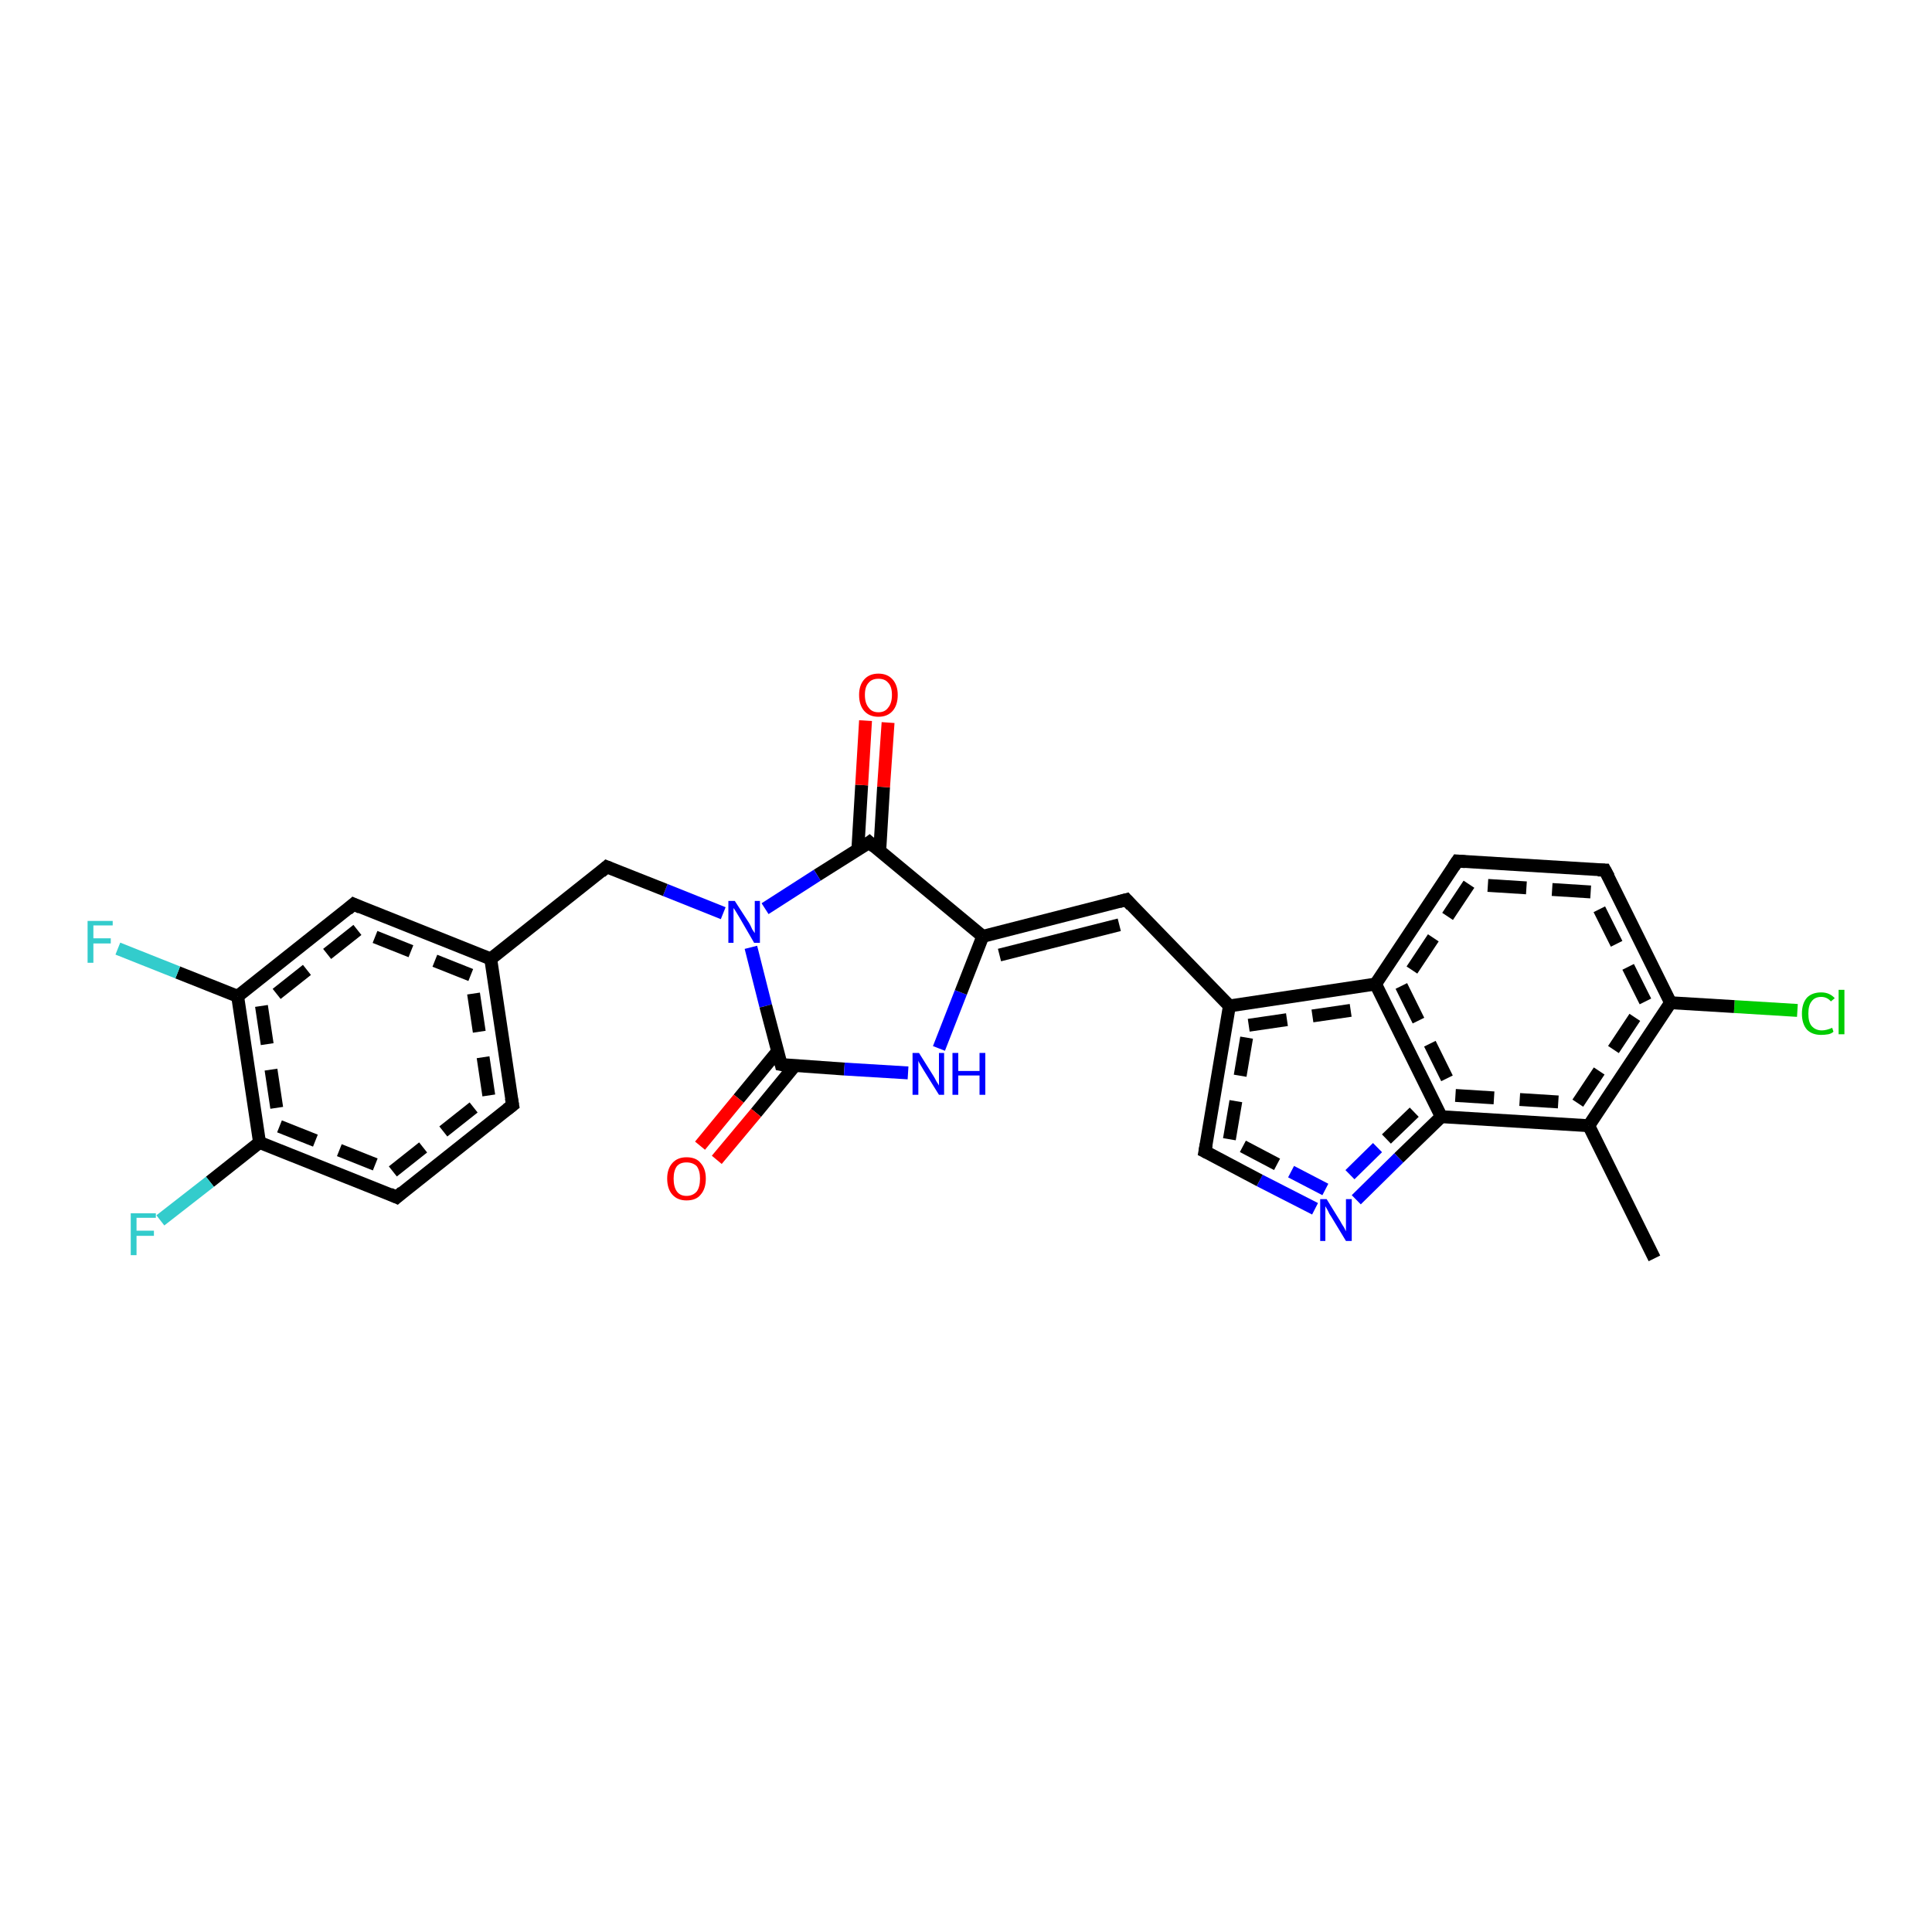 <?xml version='1.0' encoding='iso-8859-1'?>
<svg version='1.1' baseProfile='full'
              xmlns='http://www.w3.org/2000/svg'
                      xmlns:rdkit='http://www.rdkit.org/xml'
                      xmlns:xlink='http://www.w3.org/1999/xlink'
                  xml:space='preserve'
width='300px' height='300px' viewBox='0 0 300 300'>
<!-- END OF HEADER -->
<rect style='opacity:1.0;fill:#FFFFFF;stroke:none' width='300.0' height='300.0' x='0.0' y='0.0'> </rect>
<path class='bond-0 atom-0 atom-1' d='M 279.1,156.9 L 269.3,156.3' style='fill:none;fill-rule:evenodd;stroke:#00CC00;stroke-width:2.0px;stroke-linecap:butt;stroke-linejoin:miter;stroke-opacity:1' />
<path class='bond-0 atom-0 atom-1' d='M 269.3,156.3 L 259.4,155.7' style='fill:none;fill-rule:evenodd;stroke:#000000;stroke-width:2.0px;stroke-linecap:butt;stroke-linejoin:miter;stroke-opacity:1' />
<path class='bond-1 atom-1 atom-2' d='M 259.4,155.7 L 249.2,135.1' style='fill:none;fill-rule:evenodd;stroke:#000000;stroke-width:2.0px;stroke-linecap:butt;stroke-linejoin:miter;stroke-opacity:1' />
<path class='bond-1 atom-1 atom-2' d='M 255.5,155.5 L 247.0,138.5' style='fill:none;fill-rule:evenodd;stroke:#000000;stroke-width:2.0px;stroke-linecap:butt;stroke-linejoin:miter;stroke-opacity:1;stroke-dasharray:6,4' />
<path class='bond-2 atom-2 atom-3' d='M 249.2,135.1 L 226.3,133.7' style='fill:none;fill-rule:evenodd;stroke:#000000;stroke-width:2.0px;stroke-linecap:butt;stroke-linejoin:miter;stroke-opacity:1' />
<path class='bond-2 atom-2 atom-3' d='M 247.0,138.5 L 228.1,137.3' style='fill:none;fill-rule:evenodd;stroke:#000000;stroke-width:2.0px;stroke-linecap:butt;stroke-linejoin:miter;stroke-opacity:1;stroke-dasharray:6,4' />
<path class='bond-3 atom-3 atom-4' d='M 226.3,133.7 L 213.6,152.8' style='fill:none;fill-rule:evenodd;stroke:#000000;stroke-width:2.0px;stroke-linecap:butt;stroke-linejoin:miter;stroke-opacity:1' />
<path class='bond-3 atom-3 atom-4' d='M 228.1,137.3 L 217.6,153.1' style='fill:none;fill-rule:evenodd;stroke:#000000;stroke-width:2.0px;stroke-linecap:butt;stroke-linejoin:miter;stroke-opacity:1;stroke-dasharray:6,4' />
<path class='bond-4 atom-4 atom-5' d='M 213.6,152.8 L 223.8,173.4' style='fill:none;fill-rule:evenodd;stroke:#000000;stroke-width:2.0px;stroke-linecap:butt;stroke-linejoin:miter;stroke-opacity:1' />
<path class='bond-4 atom-4 atom-5' d='M 217.6,153.1 L 226.0,170.1' style='fill:none;fill-rule:evenodd;stroke:#000000;stroke-width:2.0px;stroke-linecap:butt;stroke-linejoin:miter;stroke-opacity:1;stroke-dasharray:6,4' />
<path class='bond-5 atom-5 atom-6' d='M 223.8,173.4 L 246.7,174.8' style='fill:none;fill-rule:evenodd;stroke:#000000;stroke-width:2.0px;stroke-linecap:butt;stroke-linejoin:miter;stroke-opacity:1' />
<path class='bond-5 atom-5 atom-6' d='M 226.0,170.1 L 245.0,171.3' style='fill:none;fill-rule:evenodd;stroke:#000000;stroke-width:2.0px;stroke-linecap:butt;stroke-linejoin:miter;stroke-opacity:1;stroke-dasharray:6,4' />
<path class='bond-6 atom-6 atom-7' d='M 246.7,174.8 L 256.9,195.4' style='fill:none;fill-rule:evenodd;stroke:#000000;stroke-width:2.0px;stroke-linecap:butt;stroke-linejoin:miter;stroke-opacity:1' />
<path class='bond-7 atom-5 atom-8' d='M 223.8,173.4 L 217.2,179.8' style='fill:none;fill-rule:evenodd;stroke:#000000;stroke-width:2.0px;stroke-linecap:butt;stroke-linejoin:miter;stroke-opacity:1' />
<path class='bond-7 atom-5 atom-8' d='M 217.2,179.8 L 210.6,186.3' style='fill:none;fill-rule:evenodd;stroke:#0000FF;stroke-width:2.0px;stroke-linecap:butt;stroke-linejoin:miter;stroke-opacity:1' />
<path class='bond-7 atom-5 atom-8' d='M 219.6,172.7 L 213.9,178.2' style='fill:none;fill-rule:evenodd;stroke:#000000;stroke-width:2.0px;stroke-linecap:butt;stroke-linejoin:miter;stroke-opacity:1;stroke-dasharray:6,4' />
<path class='bond-7 atom-5 atom-8' d='M 213.9,178.2 L 208.2,183.8' style='fill:none;fill-rule:evenodd;stroke:#0000FF;stroke-width:2.0px;stroke-linecap:butt;stroke-linejoin:miter;stroke-opacity:1;stroke-dasharray:6,4' />
<path class='bond-8 atom-8 atom-9' d='M 204.2,187.7 L 195.6,183.3' style='fill:none;fill-rule:evenodd;stroke:#0000FF;stroke-width:2.0px;stroke-linecap:butt;stroke-linejoin:miter;stroke-opacity:1' />
<path class='bond-8 atom-8 atom-9' d='M 195.6,183.3 L 187.1,178.8' style='fill:none;fill-rule:evenodd;stroke:#000000;stroke-width:2.0px;stroke-linecap:butt;stroke-linejoin:miter;stroke-opacity:1' />
<path class='bond-8 atom-8 atom-9' d='M 205.8,184.7 L 198.3,180.8' style='fill:none;fill-rule:evenodd;stroke:#0000FF;stroke-width:2.0px;stroke-linecap:butt;stroke-linejoin:miter;stroke-opacity:1;stroke-dasharray:6,4' />
<path class='bond-8 atom-8 atom-9' d='M 198.3,180.8 L 190.9,176.9' style='fill:none;fill-rule:evenodd;stroke:#000000;stroke-width:2.0px;stroke-linecap:butt;stroke-linejoin:miter;stroke-opacity:1;stroke-dasharray:6,4' />
<path class='bond-9 atom-9 atom-10' d='M 187.1,178.8 L 190.9,156.2' style='fill:none;fill-rule:evenodd;stroke:#000000;stroke-width:2.0px;stroke-linecap:butt;stroke-linejoin:miter;stroke-opacity:1' />
<path class='bond-9 atom-9 atom-10' d='M 190.9,176.9 L 193.9,159.2' style='fill:none;fill-rule:evenodd;stroke:#000000;stroke-width:2.0px;stroke-linecap:butt;stroke-linejoin:miter;stroke-opacity:1;stroke-dasharray:6,4' />
<path class='bond-10 atom-10 atom-11' d='M 190.9,156.2 L 174.9,139.7' style='fill:none;fill-rule:evenodd;stroke:#000000;stroke-width:2.0px;stroke-linecap:butt;stroke-linejoin:miter;stroke-opacity:1' />
<path class='bond-11 atom-11 atom-12' d='M 174.9,139.7 L 152.6,145.4' style='fill:none;fill-rule:evenodd;stroke:#000000;stroke-width:2.0px;stroke-linecap:butt;stroke-linejoin:miter;stroke-opacity:1' />
<path class='bond-11 atom-11 atom-12' d='M 173.8,143.6 L 155.2,148.3' style='fill:none;fill-rule:evenodd;stroke:#000000;stroke-width:2.0px;stroke-linecap:butt;stroke-linejoin:miter;stroke-opacity:1' />
<path class='bond-12 atom-12 atom-13' d='M 152.6,145.4 L 135.0,130.8' style='fill:none;fill-rule:evenodd;stroke:#000000;stroke-width:2.0px;stroke-linecap:butt;stroke-linejoin:miter;stroke-opacity:1' />
<path class='bond-13 atom-13 atom-14' d='M 136.6,132.2 L 137.2,122.2' style='fill:none;fill-rule:evenodd;stroke:#000000;stroke-width:2.0px;stroke-linecap:butt;stroke-linejoin:miter;stroke-opacity:1' />
<path class='bond-13 atom-13 atom-14' d='M 137.2,122.2 L 137.9,112.2' style='fill:none;fill-rule:evenodd;stroke:#FF0000;stroke-width:2.0px;stroke-linecap:butt;stroke-linejoin:miter;stroke-opacity:1' />
<path class='bond-13 atom-13 atom-14' d='M 133.2,132.0 L 133.8,121.9' style='fill:none;fill-rule:evenodd;stroke:#000000;stroke-width:2.0px;stroke-linecap:butt;stroke-linejoin:miter;stroke-opacity:1' />
<path class='bond-13 atom-13 atom-14' d='M 133.8,121.9 L 134.4,111.9' style='fill:none;fill-rule:evenodd;stroke:#FF0000;stroke-width:2.0px;stroke-linecap:butt;stroke-linejoin:miter;stroke-opacity:1' />
<path class='bond-14 atom-13 atom-15' d='M 135.0,130.8 L 126.9,135.9' style='fill:none;fill-rule:evenodd;stroke:#000000;stroke-width:2.0px;stroke-linecap:butt;stroke-linejoin:miter;stroke-opacity:1' />
<path class='bond-14 atom-13 atom-15' d='M 126.9,135.9 L 118.8,141.1' style='fill:none;fill-rule:evenodd;stroke:#0000FF;stroke-width:2.0px;stroke-linecap:butt;stroke-linejoin:miter;stroke-opacity:1' />
<path class='bond-15 atom-15 atom-16' d='M 116.6,147.1 L 118.9,156.2' style='fill:none;fill-rule:evenodd;stroke:#0000FF;stroke-width:2.0px;stroke-linecap:butt;stroke-linejoin:miter;stroke-opacity:1' />
<path class='bond-15 atom-15 atom-16' d='M 118.9,156.2 L 121.3,165.3' style='fill:none;fill-rule:evenodd;stroke:#000000;stroke-width:2.0px;stroke-linecap:butt;stroke-linejoin:miter;stroke-opacity:1' />
<path class='bond-16 atom-16 atom-17' d='M 120.7,163.3 L 114.7,170.6' style='fill:none;fill-rule:evenodd;stroke:#000000;stroke-width:2.0px;stroke-linecap:butt;stroke-linejoin:miter;stroke-opacity:1' />
<path class='bond-16 atom-16 atom-17' d='M 114.7,170.6 L 108.7,177.9' style='fill:none;fill-rule:evenodd;stroke:#FF0000;stroke-width:2.0px;stroke-linecap:butt;stroke-linejoin:miter;stroke-opacity:1' />
<path class='bond-16 atom-16 atom-17' d='M 123.4,165.5 L 117.4,172.8' style='fill:none;fill-rule:evenodd;stroke:#000000;stroke-width:2.0px;stroke-linecap:butt;stroke-linejoin:miter;stroke-opacity:1' />
<path class='bond-16 atom-16 atom-17' d='M 117.4,172.8 L 111.3,180.1' style='fill:none;fill-rule:evenodd;stroke:#FF0000;stroke-width:2.0px;stroke-linecap:butt;stroke-linejoin:miter;stroke-opacity:1' />
<path class='bond-17 atom-16 atom-18' d='M 121.3,165.3 L 131.1,166.0' style='fill:none;fill-rule:evenodd;stroke:#000000;stroke-width:2.0px;stroke-linecap:butt;stroke-linejoin:miter;stroke-opacity:1' />
<path class='bond-17 atom-16 atom-18' d='M 131.1,166.0 L 141.0,166.6' style='fill:none;fill-rule:evenodd;stroke:#0000FF;stroke-width:2.0px;stroke-linecap:butt;stroke-linejoin:miter;stroke-opacity:1' />
<path class='bond-18 atom-15 atom-19' d='M 112.3,141.8 L 103.3,138.2' style='fill:none;fill-rule:evenodd;stroke:#0000FF;stroke-width:2.0px;stroke-linecap:butt;stroke-linejoin:miter;stroke-opacity:1' />
<path class='bond-18 atom-15 atom-19' d='M 103.3,138.2 L 94.2,134.6' style='fill:none;fill-rule:evenodd;stroke:#000000;stroke-width:2.0px;stroke-linecap:butt;stroke-linejoin:miter;stroke-opacity:1' />
<path class='bond-19 atom-19 atom-20' d='M 94.2,134.6 L 76.2,148.9' style='fill:none;fill-rule:evenodd;stroke:#000000;stroke-width:2.0px;stroke-linecap:butt;stroke-linejoin:miter;stroke-opacity:1' />
<path class='bond-20 atom-20 atom-21' d='M 76.2,148.9 L 54.9,140.4' style='fill:none;fill-rule:evenodd;stroke:#000000;stroke-width:2.0px;stroke-linecap:butt;stroke-linejoin:miter;stroke-opacity:1' />
<path class='bond-20 atom-20 atom-21' d='M 73.1,151.4 L 55.5,144.4' style='fill:none;fill-rule:evenodd;stroke:#000000;stroke-width:2.0px;stroke-linecap:butt;stroke-linejoin:miter;stroke-opacity:1;stroke-dasharray:6,4' />
<path class='bond-21 atom-21 atom-22' d='M 54.9,140.4 L 36.9,154.7' style='fill:none;fill-rule:evenodd;stroke:#000000;stroke-width:2.0px;stroke-linecap:butt;stroke-linejoin:miter;stroke-opacity:1' />
<path class='bond-21 atom-21 atom-22' d='M 55.5,144.4 L 40.6,156.2' style='fill:none;fill-rule:evenodd;stroke:#000000;stroke-width:2.0px;stroke-linecap:butt;stroke-linejoin:miter;stroke-opacity:1;stroke-dasharray:6,4' />
<path class='bond-22 atom-22 atom-23' d='M 36.9,154.7 L 27.6,151.0' style='fill:none;fill-rule:evenodd;stroke:#000000;stroke-width:2.0px;stroke-linecap:butt;stroke-linejoin:miter;stroke-opacity:1' />
<path class='bond-22 atom-22 atom-23' d='M 27.6,151.0 L 18.3,147.3' style='fill:none;fill-rule:evenodd;stroke:#33CCCC;stroke-width:2.0px;stroke-linecap:butt;stroke-linejoin:miter;stroke-opacity:1' />
<path class='bond-23 atom-22 atom-24' d='M 36.9,154.7 L 40.3,177.4' style='fill:none;fill-rule:evenodd;stroke:#000000;stroke-width:2.0px;stroke-linecap:butt;stroke-linejoin:miter;stroke-opacity:1' />
<path class='bond-23 atom-22 atom-24' d='M 40.6,156.2 L 43.4,174.9' style='fill:none;fill-rule:evenodd;stroke:#000000;stroke-width:2.0px;stroke-linecap:butt;stroke-linejoin:miter;stroke-opacity:1;stroke-dasharray:6,4' />
<path class='bond-24 atom-24 atom-25' d='M 40.3,177.4 L 32.6,183.5' style='fill:none;fill-rule:evenodd;stroke:#000000;stroke-width:2.0px;stroke-linecap:butt;stroke-linejoin:miter;stroke-opacity:1' />
<path class='bond-24 atom-24 atom-25' d='M 32.6,183.5 L 24.9,189.5' style='fill:none;fill-rule:evenodd;stroke:#33CCCC;stroke-width:2.0px;stroke-linecap:butt;stroke-linejoin:miter;stroke-opacity:1' />
<path class='bond-25 atom-24 atom-26' d='M 40.3,177.4 L 61.6,185.9' style='fill:none;fill-rule:evenodd;stroke:#000000;stroke-width:2.0px;stroke-linecap:butt;stroke-linejoin:miter;stroke-opacity:1' />
<path class='bond-25 atom-24 atom-26' d='M 43.4,174.9 L 61.0,181.9' style='fill:none;fill-rule:evenodd;stroke:#000000;stroke-width:2.0px;stroke-linecap:butt;stroke-linejoin:miter;stroke-opacity:1;stroke-dasharray:6,4' />
<path class='bond-26 atom-26 atom-27' d='M 61.6,185.9 L 79.6,171.6' style='fill:none;fill-rule:evenodd;stroke:#000000;stroke-width:2.0px;stroke-linecap:butt;stroke-linejoin:miter;stroke-opacity:1' />
<path class='bond-26 atom-26 atom-27' d='M 61.0,181.9 L 75.9,170.1' style='fill:none;fill-rule:evenodd;stroke:#000000;stroke-width:2.0px;stroke-linecap:butt;stroke-linejoin:miter;stroke-opacity:1;stroke-dasharray:6,4' />
<path class='bond-27 atom-6 atom-1' d='M 246.7,174.8 L 259.4,155.7' style='fill:none;fill-rule:evenodd;stroke:#000000;stroke-width:2.0px;stroke-linecap:butt;stroke-linejoin:miter;stroke-opacity:1' />
<path class='bond-27 atom-6 atom-1' d='M 245.0,171.3 L 255.5,155.5' style='fill:none;fill-rule:evenodd;stroke:#000000;stroke-width:2.0px;stroke-linecap:butt;stroke-linejoin:miter;stroke-opacity:1;stroke-dasharray:6,4' />
<path class='bond-28 atom-10 atom-4' d='M 190.9,156.2 L 213.6,152.8' style='fill:none;fill-rule:evenodd;stroke:#000000;stroke-width:2.0px;stroke-linecap:butt;stroke-linejoin:miter;stroke-opacity:1' />
<path class='bond-28 atom-10 atom-4' d='M 193.9,159.2 L 211.7,156.6' style='fill:none;fill-rule:evenodd;stroke:#000000;stroke-width:2.0px;stroke-linecap:butt;stroke-linejoin:miter;stroke-opacity:1;stroke-dasharray:6,4' />
<path class='bond-29 atom-18 atom-12' d='M 145.8,162.8 L 149.2,154.1' style='fill:none;fill-rule:evenodd;stroke:#0000FF;stroke-width:2.0px;stroke-linecap:butt;stroke-linejoin:miter;stroke-opacity:1' />
<path class='bond-29 atom-18 atom-12' d='M 149.2,154.1 L 152.6,145.4' style='fill:none;fill-rule:evenodd;stroke:#000000;stroke-width:2.0px;stroke-linecap:butt;stroke-linejoin:miter;stroke-opacity:1' />
<path class='bond-30 atom-27 atom-20' d='M 79.6,171.6 L 76.2,148.9' style='fill:none;fill-rule:evenodd;stroke:#000000;stroke-width:2.0px;stroke-linecap:butt;stroke-linejoin:miter;stroke-opacity:1' />
<path class='bond-30 atom-27 atom-20' d='M 75.9,170.1 L 73.1,151.4' style='fill:none;fill-rule:evenodd;stroke:#000000;stroke-width:2.0px;stroke-linecap:butt;stroke-linejoin:miter;stroke-opacity:1;stroke-dasharray:6,4' />
<path d='M 249.8,136.2 L 249.2,135.1 L 248.1,135.1' style='fill:none;stroke:#000000;stroke-width:2.0px;stroke-linecap:butt;stroke-linejoin:miter;stroke-opacity:1;' />
<path d='M 227.5,133.8 L 226.3,133.7 L 225.7,134.6' style='fill:none;stroke:#000000;stroke-width:2.0px;stroke-linecap:butt;stroke-linejoin:miter;stroke-opacity:1;' />
<path d='M 187.5,179.0 L 187.1,178.8 L 187.3,177.7' style='fill:none;stroke:#000000;stroke-width:2.0px;stroke-linecap:butt;stroke-linejoin:miter;stroke-opacity:1;' />
<path d='M 175.7,140.6 L 174.9,139.7 L 173.8,140.0' style='fill:none;stroke:#000000;stroke-width:2.0px;stroke-linecap:butt;stroke-linejoin:miter;stroke-opacity:1;' />
<path d='M 135.8,131.5 L 135.0,130.8 L 134.6,131.1' style='fill:none;stroke:#000000;stroke-width:2.0px;stroke-linecap:butt;stroke-linejoin:miter;stroke-opacity:1;' />
<path d='M 121.2,164.9 L 121.3,165.3 L 121.8,165.4' style='fill:none;stroke:#000000;stroke-width:2.0px;stroke-linecap:butt;stroke-linejoin:miter;stroke-opacity:1;' />
<path d='M 94.7,134.8 L 94.2,134.6 L 93.3,135.4' style='fill:none;stroke:#000000;stroke-width:2.0px;stroke-linecap:butt;stroke-linejoin:miter;stroke-opacity:1;' />
<path d='M 56.0,140.9 L 54.9,140.4 L 54.0,141.2' style='fill:none;stroke:#000000;stroke-width:2.0px;stroke-linecap:butt;stroke-linejoin:miter;stroke-opacity:1;' />
<path d='M 60.5,185.4 L 61.6,185.9 L 62.5,185.1' style='fill:none;stroke:#000000;stroke-width:2.0px;stroke-linecap:butt;stroke-linejoin:miter;stroke-opacity:1;' />
<path d='M 78.7,172.3 L 79.6,171.6 L 79.4,170.5' style='fill:none;stroke:#000000;stroke-width:2.0px;stroke-linecap:butt;stroke-linejoin:miter;stroke-opacity:1;' />
<path class='atom-0' d='M 279.8 157.4
Q 279.8 155.8, 280.6 154.9
Q 281.4 154.1, 282.8 154.1
Q 284.1 154.1, 284.9 155.0
L 284.3 155.5
Q 283.7 154.8, 282.8 154.8
Q 281.8 154.8, 281.3 155.5
Q 280.8 156.1, 280.8 157.4
Q 280.8 158.7, 281.3 159.3
Q 281.9 160.0, 282.9 160.0
Q 283.6 160.0, 284.5 159.6
L 284.7 160.2
Q 284.4 160.5, 283.9 160.6
Q 283.3 160.7, 282.8 160.7
Q 281.4 160.7, 280.6 159.9
Q 279.8 159.0, 279.8 157.4
' fill='#00CC00'/>
<path class='atom-0' d='M 285.5 153.7
L 286.4 153.7
L 286.4 160.6
L 285.5 160.6
L 285.5 153.7
' fill='#00CC00'/>
<path class='atom-8' d='M 206.0 186.2
L 208.1 189.6
Q 208.3 190.0, 208.7 190.6
Q 209.0 191.2, 209.0 191.2
L 209.0 186.2
L 209.9 186.2
L 209.9 192.7
L 209.0 192.7
L 206.7 188.9
Q 206.4 188.5, 206.2 188.0
Q 205.9 187.5, 205.8 187.3
L 205.8 192.7
L 205.0 192.7
L 205.0 186.2
L 206.0 186.2
' fill='#0000FF'/>
<path class='atom-14' d='M 133.4 107.9
Q 133.4 106.4, 134.2 105.5
Q 135.0 104.6, 136.4 104.6
Q 137.8 104.6, 138.6 105.5
Q 139.4 106.4, 139.4 107.9
Q 139.4 109.5, 138.6 110.4
Q 137.8 111.3, 136.4 111.3
Q 135.0 111.3, 134.2 110.4
Q 133.4 109.5, 133.4 107.9
M 136.4 110.6
Q 137.4 110.6, 137.9 109.9
Q 138.5 109.2, 138.5 107.9
Q 138.5 106.6, 137.9 106.0
Q 137.4 105.4, 136.4 105.4
Q 135.4 105.4, 134.9 106.0
Q 134.3 106.6, 134.3 107.9
Q 134.3 109.2, 134.9 109.9
Q 135.4 110.6, 136.4 110.6
' fill='#FF0000'/>
<path class='atom-15' d='M 114.1 139.9
L 116.3 143.3
Q 116.5 143.6, 116.8 144.3
Q 117.2 144.9, 117.2 144.9
L 117.2 139.9
L 118.0 139.9
L 118.0 146.4
L 117.1 146.4
L 114.9 142.6
Q 114.6 142.1, 114.3 141.6
Q 114.0 141.1, 113.9 141.0
L 113.9 146.4
L 113.1 146.4
L 113.1 139.9
L 114.1 139.9
' fill='#0000FF'/>
<path class='atom-17' d='M 103.6 183.0
Q 103.6 181.5, 104.4 180.6
Q 105.2 179.7, 106.6 179.7
Q 108.1 179.7, 108.8 180.6
Q 109.6 181.5, 109.6 183.0
Q 109.6 184.6, 108.8 185.5
Q 108.1 186.4, 106.6 186.4
Q 105.2 186.4, 104.4 185.5
Q 103.6 184.6, 103.6 183.0
M 106.6 185.7
Q 107.6 185.7, 108.2 185.0
Q 108.7 184.3, 108.7 183.0
Q 108.7 181.8, 108.2 181.1
Q 107.6 180.5, 106.6 180.5
Q 105.6 180.5, 105.1 181.1
Q 104.6 181.8, 104.6 183.0
Q 104.6 184.3, 105.1 185.0
Q 105.6 185.7, 106.6 185.7
' fill='#FF0000'/>
<path class='atom-18' d='M 142.7 163.5
L 144.9 167.0
Q 145.1 167.3, 145.4 167.9
Q 145.8 168.5, 145.8 168.6
L 145.8 163.5
L 146.6 163.5
L 146.6 170.0
L 145.8 170.0
L 143.5 166.3
Q 143.2 165.8, 142.9 165.3
Q 142.6 164.8, 142.6 164.7
L 142.6 170.0
L 141.7 170.0
L 141.7 163.5
L 142.7 163.5
' fill='#0000FF'/>
<path class='atom-18' d='M 147.9 163.5
L 148.8 163.5
L 148.8 166.3
L 152.1 166.3
L 152.1 163.5
L 153.0 163.5
L 153.0 170.0
L 152.1 170.0
L 152.1 167.0
L 148.8 167.0
L 148.8 170.0
L 147.9 170.0
L 147.9 163.5
' fill='#0000FF'/>
<path class='atom-23' d='M 13.6 143.0
L 17.5 143.0
L 17.5 143.7
L 14.5 143.7
L 14.5 145.7
L 17.2 145.7
L 17.2 146.5
L 14.5 146.5
L 14.5 149.5
L 13.6 149.5
L 13.6 143.0
' fill='#33CCCC'/>
<path class='atom-25' d='M 20.3 188.4
L 24.2 188.4
L 24.2 189.1
L 21.2 189.1
L 21.2 191.1
L 23.9 191.1
L 23.9 191.9
L 21.2 191.9
L 21.2 194.9
L 20.3 194.9
L 20.3 188.4
' fill='#33CCCC'/>
</svg>
